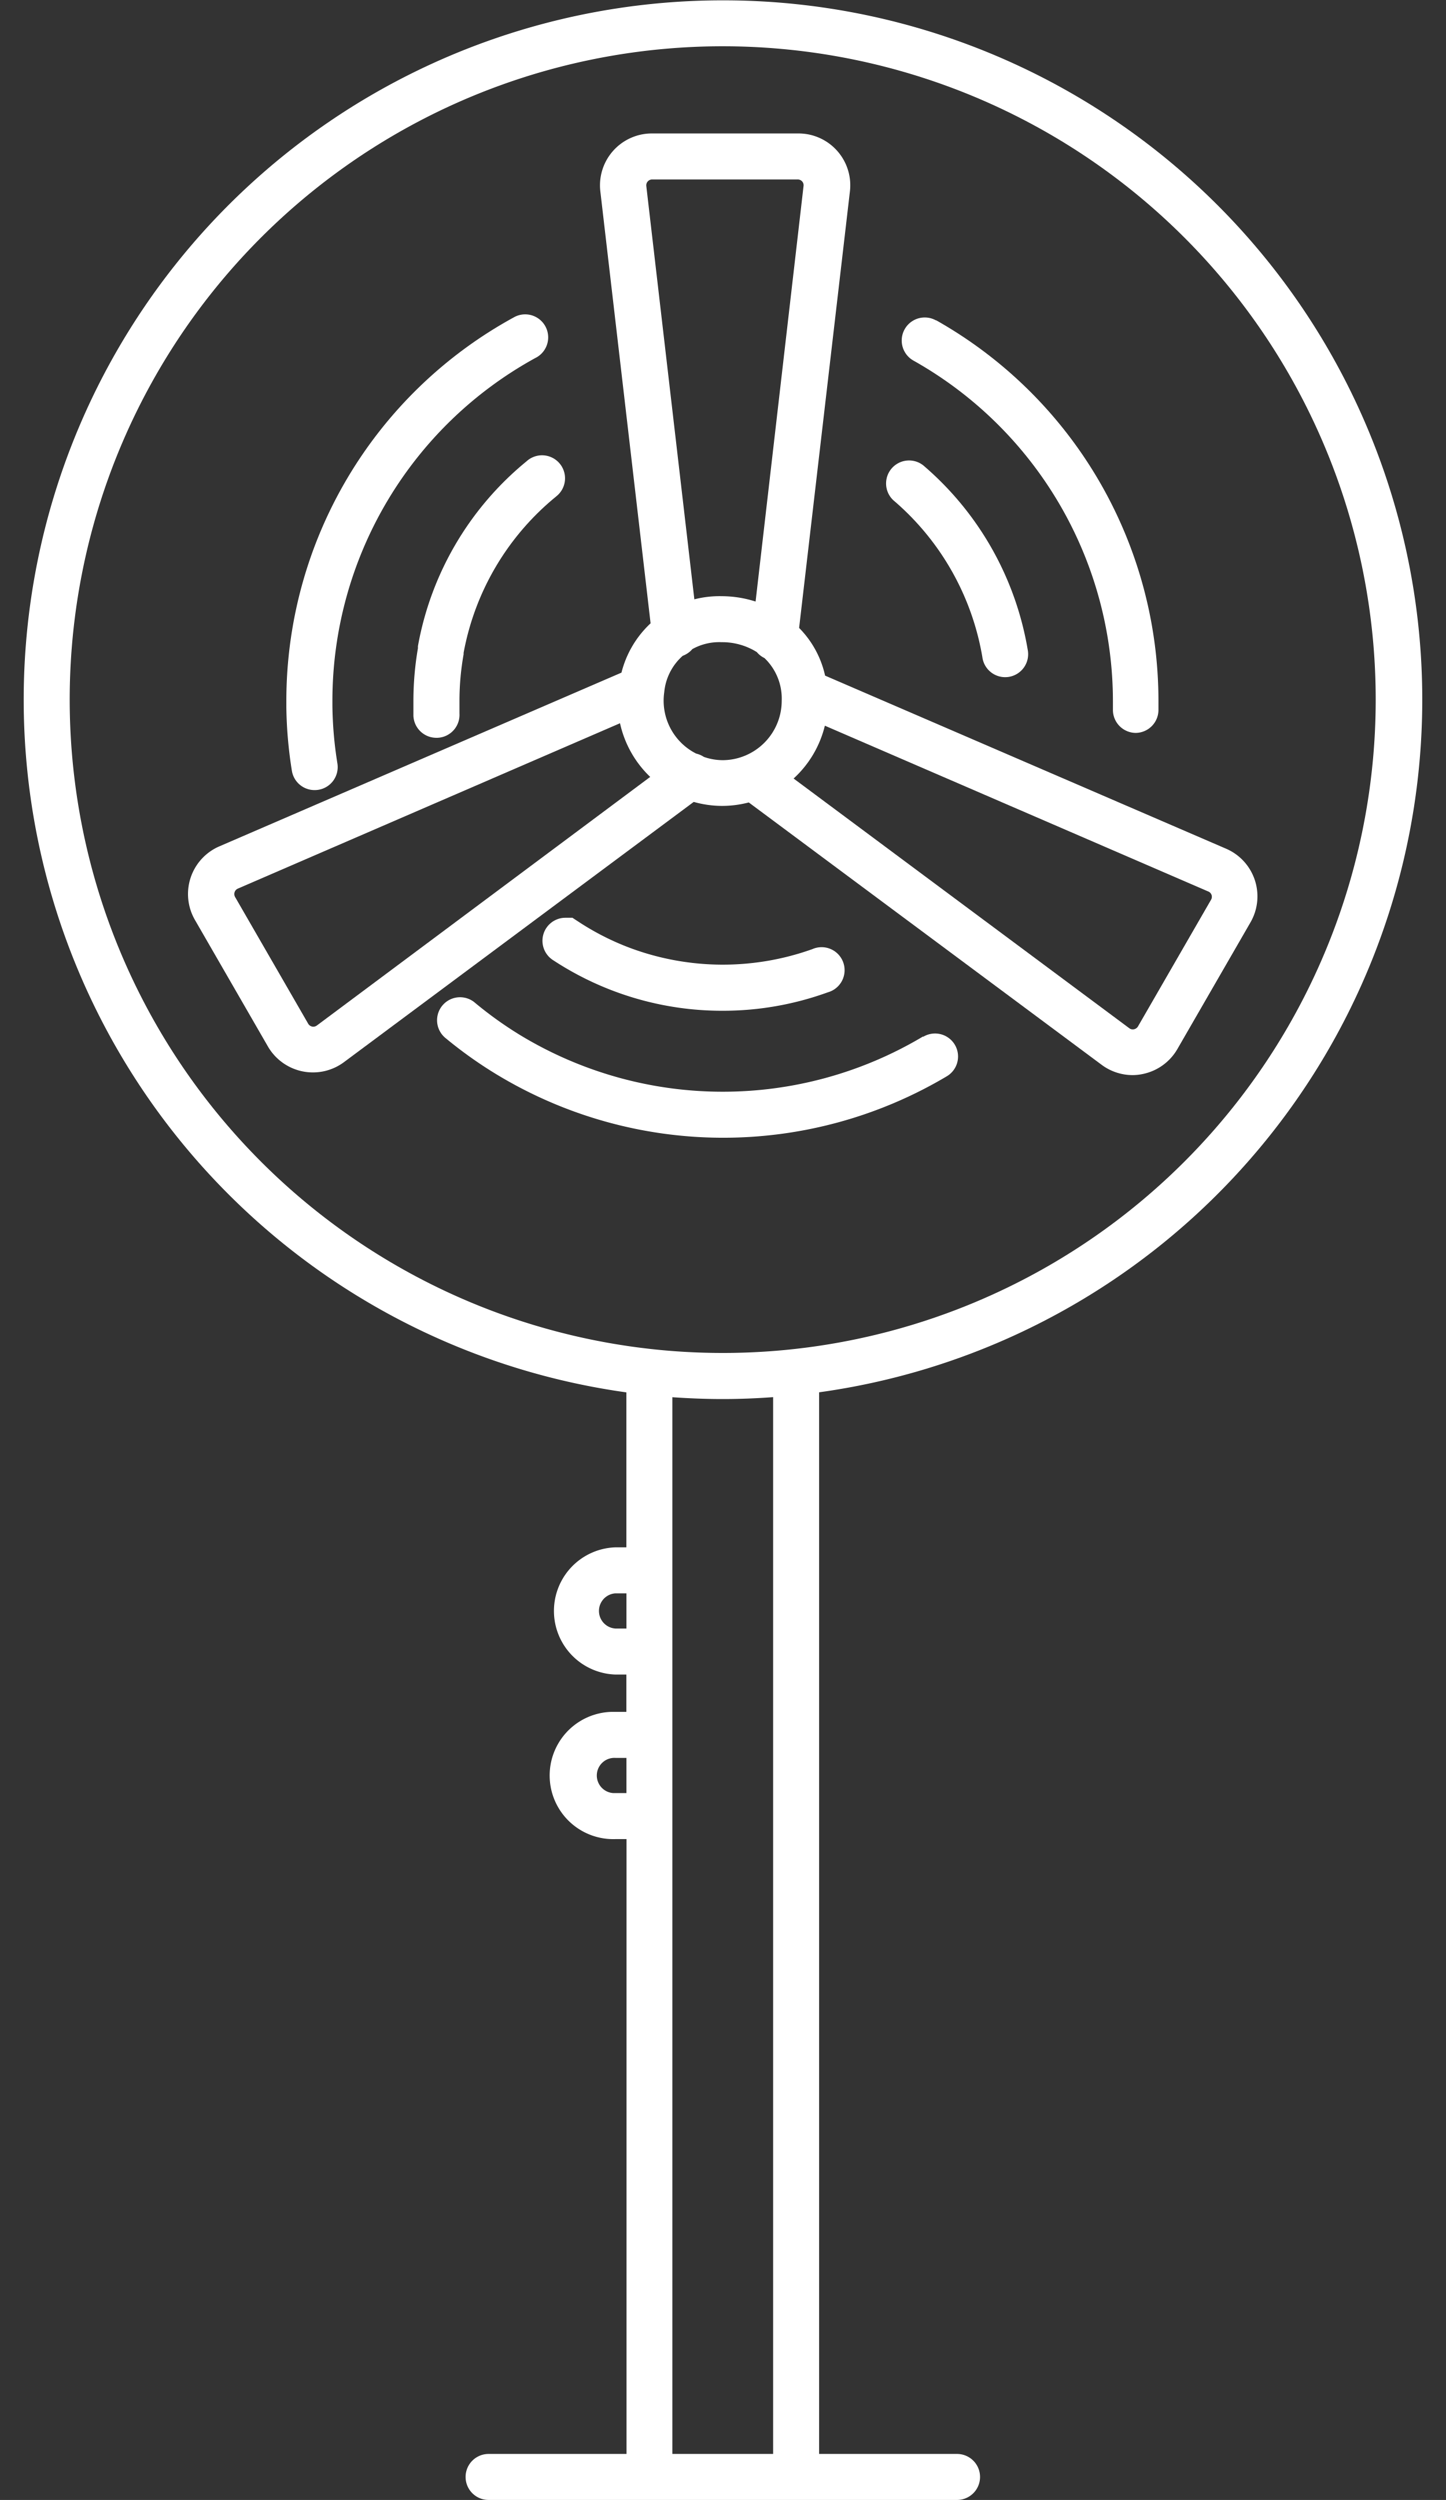 <svg xmlns="http://www.w3.org/2000/svg" viewBox="-3.095 -0.045 188.687 326.045"><rect x="-3.095" y="-0.045" width="188.687" height="326.045" fill="#333333" stroke="none"/><title>Depositphotos_108210124_07</title><g data-name="Layer 2"><g data-name="Layer 1" fill="#fff"><path d="M91.21 0a91.21 91.21 0 0 0-12.57 181.55v20.21H77.2a8.3 8.3 0 0 0 0 16.59h1.44v4.87h-2a8.3 8.3 0 1 0 .58 16.59h1.44V320h-18a3 3 0 0 0 0 6h61.13a3 3 0 1 0 0-6h-18V181.54A91.2 91.2 0 0 0 91.21 0zm-14 212.35a2.3 2.3 0 0 1 0-4.59h1.44v4.59zm0 21.46h-.3a2.3 2.3 0 0 1 .3-4.59h1.44v4.59zM97.79 320H84.64V182.18c2.17.15 4.36.24 6.57.24s4.41-.09 6.58-.25zm-6.58-143.59a85.21 85.21 0 1 1 85.21-85.2 85.21 85.21 0 0 1-85.21 85.2z"/><path d="M91.21 131.78a40.16 40.16 0 0 0 13.7-2.4 3 3 0 1 0-2-5.64 34.7 34.7 0 0 1-23.67-.11 34.15 34.15 0 0 1-6.89-3.49l-.75-.49h-.91a3 3 0 0 0-1.58 5.55 40.14 40.14 0 0 0 22.1 6.58z"/><path d="M65.6 60.13a40.34 40.34 0 0 0-14.16 24.1v.27a40.7 40.7 0 0 0-.59 6.88v1.94a3 3 0 0 0 3 2.86H54A3 3 0 0 0 56.86 93v-1.62a34.68 34.68 0 0 1 .54-6.09v-.19a34.33 34.33 0 0 1 12-20.33l.13-.11a3 3 0 1 0-3.93-4.53z"/><path d="M125.09 85.64a3 3 0 1 0 5.91-1 40.43 40.43 0 0 0-13.63-24 3 3 0 0 0-3.89 4.56 34.43 34.43 0 0 1 11.61 20.44z"/><path d="M117.34 135.14a51 51 0 0 1-52.5-.15 49.74 49.74 0 0 1-6.07-4.35 3 3 0 0 0-3.8 4.64 55.77 55.77 0 0 0 6.8 4.84 57.09 57.09 0 0 0 58.69.2 3 3 0 1 0-3.08-5.15z"/><path d="M38 103h-.07a3 3 0 0 0 3-3.49 50.67 50.67 0 0 1-.65-7.5v-.68a51 51 0 0 1 26.51-44.7l.17-.09a3 3 0 1 0-3.05-5.17 57 57 0 0 0-29.64 50v.82a56.44 56.44 0 0 0 .73 8.34 3 3 0 0 0 3 2.47z"/><path d="M116.13 47a51 51 0 0 1 26 44.41v1.06a3 3 0 0 0 2.93 3.07h.07a3 3 0 0 0 2.94-2.94v-1.23a57 57 0 0 0-29-49.64h-.05a3 3 0 1 0-2.89 5.27z"/><path d="M101.18 81.85l6.63-56.94a6.76 6.76 0 0 0-6.71-7.55H82a6.77 6.77 0 0 0-6.76 7.53l6.56 56.36a13.19 13.19 0 0 0-3.8 6.43l-52.48 22.66a6.77 6.77 0 0 0-3.18 9.59l9.55 16.55a6.79 6.79 0 0 0 9.9 2l45.64-33.94a13.56 13.56 0 0 0 3.77.52 13.72 13.72 0 0 0 3.41-.45l46.05 34.22a6.77 6.77 0 0 0 4 1.34 6.42 6.42 0 0 0 1.35-.14 6.78 6.78 0 0 0 4.52-3.24l9.56-16.56a6.77 6.77 0 0 0-3.18-9.58l-52.34-22.58a12.75 12.75 0 0 0-3.39-6.22zM81.24 24.22a.77.77 0 0 1 .76-.86h19a.77.77 0 0 1 .58.26.74.74 0 0 1 .18.59l-6.26 54.2a14.58 14.58 0 0 0-4.4-.7 13.23 13.23 0 0 0-3.59.41zm-43 109.49a.77.77 0 0 1-.61.13.78.78 0 0 1-.51-.37l-9.54-16.53a.78.78 0 0 1-.06-.63.76.76 0 0 1 .42-.46l49.87-21.57a13.77 13.77 0 0 0 3.94 7zm53-34.61a7.61 7.61 0 0 1-2.49-.43 3 3 0 0 0-1-.43 7.73 7.73 0 0 1-4.17-8A7.23 7.23 0 0 1 86 85.48a3 3 0 0 0 1.25-.87 7.21 7.21 0 0 1 3.81-.9 8.5 8.5 0 0 1 4.6 1.29 3 3 0 0 0 1 .78 7.31 7.31 0 0 1 2.25 5.57 7.75 7.75 0 0 1-7.72 7.75zM155 116.67a.76.76 0 0 1-.06.62l-9.54 16.53a.8.8 0 0 1-.55.38.73.73 0 0 1-.58-.14l-43.81-32.57a13.71 13.71 0 0 0 4.08-6.89l50 21.61a.77.77 0 0 1 .46.46z"/></g></g></svg>
